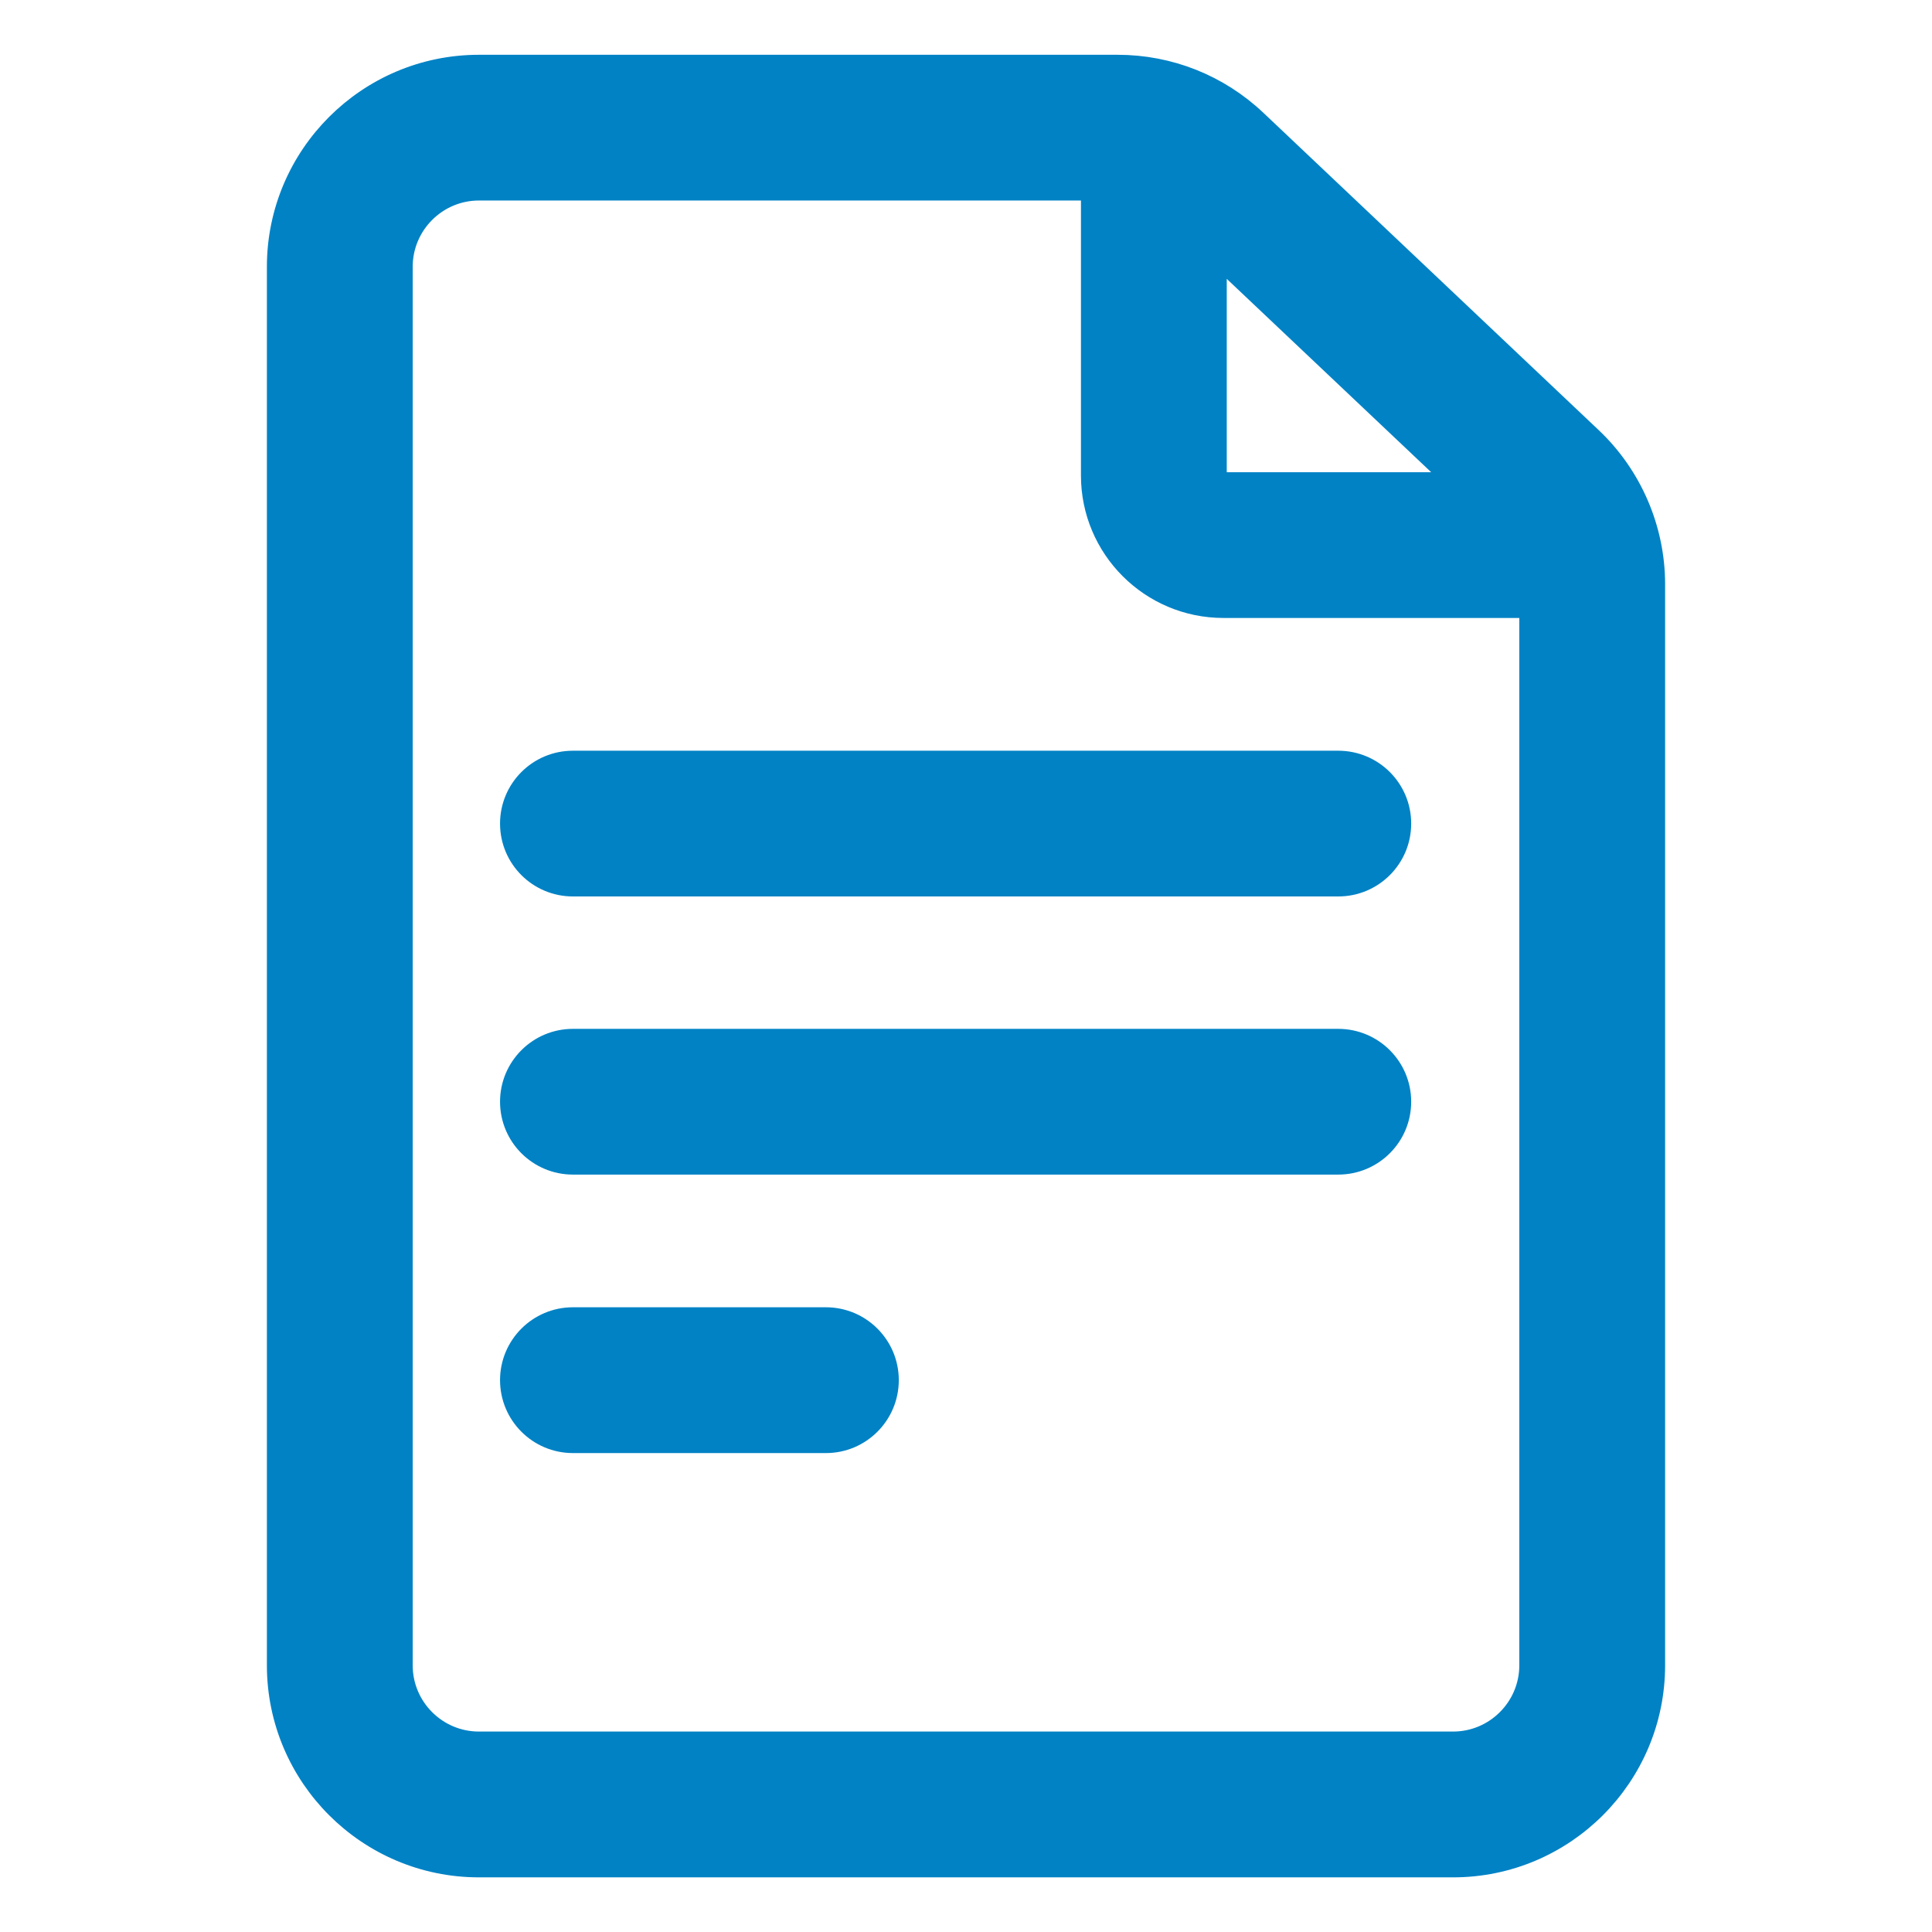 <svg width="28" height="28" viewBox="0 0 28 28" fill="none" xmlns="http://www.w3.org/2000/svg">
<path d="M23.067 6.343L18.206 1.743C17.661 1.228 16.947 0.944 16.197 0.944H6.941C5.33 0.944 4.018 2.255 4.018 3.867V24.135C4.018 25.747 5.33 27.058 6.941 27.058H21.059C22.671 27.058 23.982 25.747 23.982 24.135V8.466C23.982 7.666 23.648 6.892 23.067 6.343ZM17.629 3.693L21.119 6.994H17.731C17.675 6.994 17.629 6.948 17.629 6.892V3.693ZM21.059 25.245H6.941C6.329 25.245 5.831 24.747 5.831 24.135V3.867C5.831 3.255 6.329 2.756 6.941 2.756H15.816V6.892C15.816 7.948 16.675 8.806 17.731 8.806H22.169V24.135C22.169 24.747 21.671 25.245 21.059 25.245Z" fill="#0082C5" stroke="#0082C5" stroke-width="0.3"/>
<path d="M19.395 11.03H8.303C7.803 11.03 7.397 11.435 7.397 11.936C7.397 12.437 7.803 12.842 8.303 12.842H19.395C19.896 12.842 20.302 12.437 20.302 11.936C20.302 11.435 19.896 11.03 19.395 11.03Z" fill="#0082C5" stroke="#0082C5" stroke-width="0.3"/>
<path d="M19.395 15.061H8.303C7.803 15.061 7.397 15.467 7.397 15.967C7.397 16.468 7.803 16.873 8.303 16.873H19.395C19.896 16.873 20.302 16.468 20.302 15.967C20.302 15.467 19.896 15.061 19.395 15.061Z" fill="#0082C5" stroke="#0082C5" stroke-width="0.3"/>
<path d="M11.97 19.096H8.303C7.803 19.096 7.397 19.502 7.397 20.002C7.397 20.503 7.803 20.909 8.303 20.909H11.97C12.47 20.909 12.876 20.503 12.876 20.002C12.876 19.502 12.47 19.096 11.97 19.096Z" fill="#0082C5" stroke="#0082C5" stroke-width="0.3"/>
</svg>
